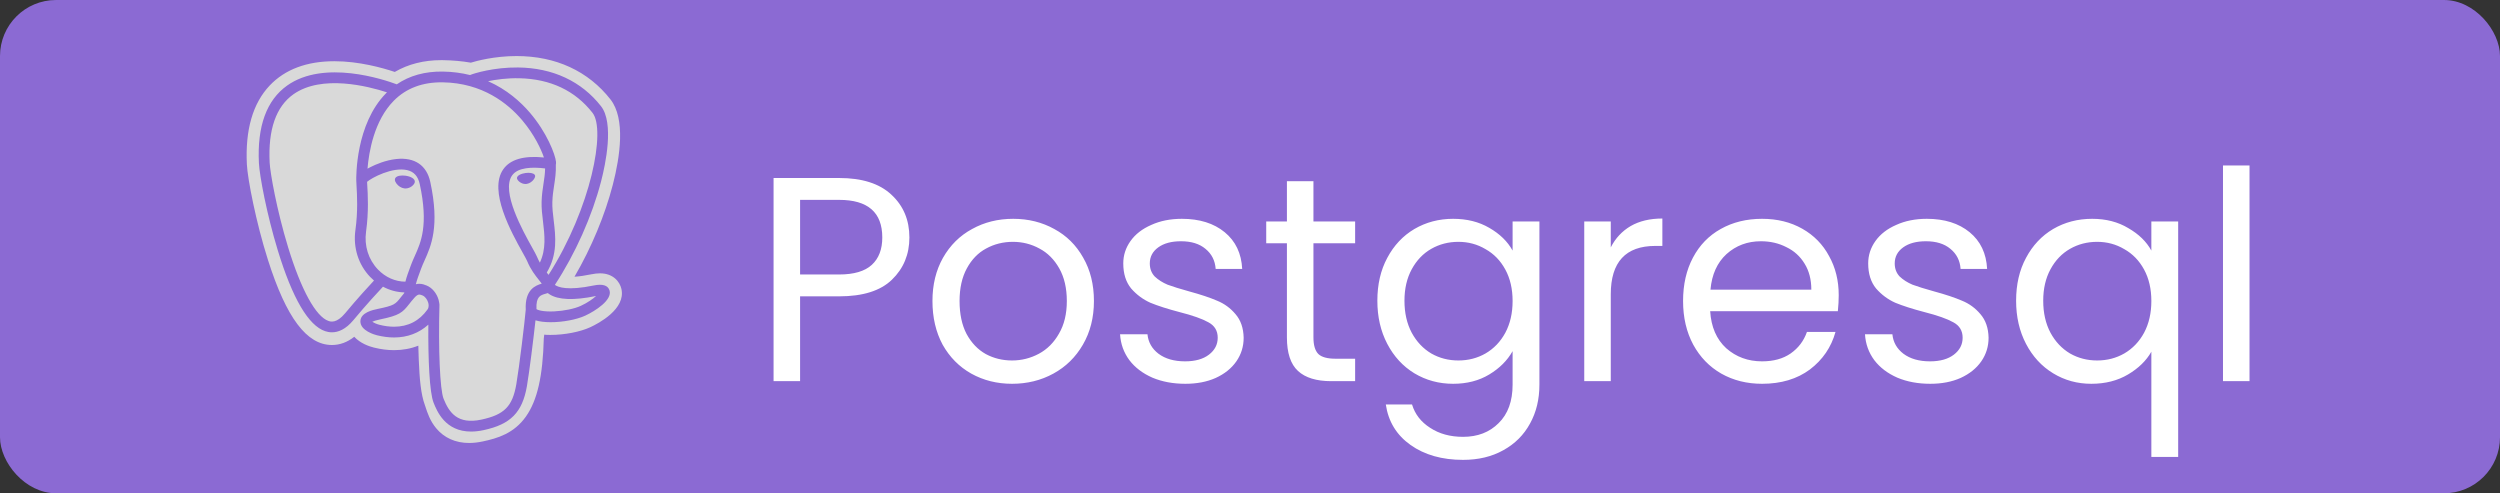 <svg width="223" height="44" viewBox="0 0 223 44" fill="none" xmlns="http://www.w3.org/2000/svg">
<rect x="0" y="0" width="223" height="44" fill="#333333" stroke="none"/>
<rect width="223" height="44" rx="5" fill="#8B6AD3"/>
<path d="M81.118 21.182C81.118 22.69 80.598 23.947 79.558 24.952C78.535 25.94 76.967 26.434 74.852 26.434H71.368V34H69.002V15.878H74.852C76.897 15.878 78.449 16.372 79.506 17.36C80.581 18.348 81.118 19.622 81.118 21.182ZM74.852 24.484C76.169 24.484 77.14 24.198 77.764 23.626C78.388 23.054 78.7 22.239 78.7 21.182C78.7 18.946 77.417 17.828 74.852 17.828H71.368V24.484H74.852ZM90.273 34.234C88.938 34.234 87.725 33.931 86.633 33.324C85.558 32.717 84.709 31.859 84.085 30.75C83.478 29.623 83.175 28.323 83.175 26.85C83.175 25.394 83.487 24.111 84.111 23.002C84.752 21.875 85.619 21.017 86.711 20.428C87.803 19.821 89.025 19.518 90.377 19.518C91.729 19.518 92.951 19.821 94.043 20.428C95.135 21.017 95.993 21.867 96.617 22.976C97.258 24.085 97.579 25.377 97.579 26.85C97.579 28.323 97.249 29.623 96.591 30.75C95.949 31.859 95.074 32.717 93.965 33.324C92.855 33.931 91.625 34.234 90.273 34.234ZM90.273 32.154C91.122 32.154 91.919 31.955 92.665 31.556C93.41 31.157 94.008 30.559 94.459 29.762C94.927 28.965 95.161 27.994 95.161 26.85C95.161 25.706 94.935 24.735 94.485 23.938C94.034 23.141 93.445 22.551 92.717 22.17C91.989 21.771 91.2 21.572 90.351 21.572C89.484 21.572 88.687 21.771 87.959 22.17C87.248 22.551 86.676 23.141 86.243 23.938C85.809 24.735 85.593 25.706 85.593 26.85C85.593 28.011 85.801 28.991 86.217 29.788C86.65 30.585 87.222 31.183 87.933 31.582C88.643 31.963 89.423 32.154 90.273 32.154ZM105.734 34.234C104.642 34.234 103.662 34.052 102.796 33.688C101.929 33.307 101.244 32.787 100.742 32.128C100.239 31.452 99.962 30.681 99.909 29.814H102.354C102.423 30.525 102.752 31.105 103.342 31.556C103.948 32.007 104.737 32.232 105.708 32.232C106.609 32.232 107.32 32.033 107.84 31.634C108.36 31.235 108.62 30.733 108.62 30.126C108.62 29.502 108.342 29.043 107.788 28.748C107.233 28.436 106.375 28.133 105.214 27.838C104.156 27.561 103.29 27.283 102.614 27.006C101.955 26.711 101.383 26.287 100.898 25.732C100.43 25.16 100.196 24.415 100.196 23.496C100.196 22.768 100.412 22.101 100.846 21.494C101.279 20.887 101.894 20.411 102.692 20.064C103.489 19.7 104.399 19.518 105.422 19.518C106.999 19.518 108.273 19.917 109.244 20.714C110.214 21.511 110.734 22.603 110.804 23.99H108.438C108.386 23.245 108.082 22.647 107.528 22.196C106.99 21.745 106.262 21.52 105.344 21.52C104.494 21.52 103.818 21.702 103.316 22.066C102.813 22.43 102.562 22.907 102.562 23.496C102.562 23.964 102.709 24.354 103.004 24.666C103.316 24.961 103.697 25.203 104.148 25.394C104.616 25.567 105.257 25.767 106.072 25.992C107.094 26.269 107.926 26.547 108.568 26.824C109.209 27.084 109.755 27.483 110.206 28.02C110.674 28.557 110.916 29.259 110.934 30.126C110.934 30.906 110.717 31.608 110.284 32.232C109.85 32.856 109.235 33.35 108.438 33.714C107.658 34.061 106.756 34.234 105.734 34.234ZM117.159 21.702V30.1C117.159 30.793 117.307 31.287 117.601 31.582C117.896 31.859 118.407 31.998 119.135 31.998H120.877V34H118.745C117.428 34 116.44 33.697 115.781 33.09C115.123 32.483 114.793 31.487 114.793 30.1V21.702H112.947V19.752H114.793V16.164H117.159V19.752H120.877V21.702H117.159ZM129.62 19.518C130.851 19.518 131.926 19.787 132.844 20.324C133.78 20.861 134.474 21.537 134.924 22.352V19.752H137.316V34.312C137.316 35.612 137.039 36.765 136.484 37.77C135.93 38.793 135.132 39.59 134.092 40.162C133.07 40.734 131.874 41.02 130.504 41.02C128.632 41.02 127.072 40.578 125.824 39.694C124.576 38.81 123.84 37.605 123.614 36.08H125.954C126.214 36.947 126.752 37.64 127.566 38.16C128.381 38.697 129.36 38.966 130.504 38.966C131.804 38.966 132.862 38.559 133.676 37.744C134.508 36.929 134.924 35.785 134.924 34.312V31.322C134.456 32.154 133.763 32.847 132.844 33.402C131.926 33.957 130.851 34.234 129.62 34.234C128.355 34.234 127.202 33.922 126.162 33.298C125.14 32.674 124.334 31.799 123.744 30.672C123.155 29.545 122.86 28.263 122.86 26.824C122.86 25.368 123.155 24.094 123.744 23.002C124.334 21.893 125.14 21.035 126.162 20.428C127.202 19.821 128.355 19.518 129.62 19.518ZM134.924 26.85C134.924 25.775 134.708 24.839 134.274 24.042C133.841 23.245 133.252 22.638 132.506 22.222C131.778 21.789 130.972 21.572 130.088 21.572C129.204 21.572 128.398 21.78 127.67 22.196C126.942 22.612 126.362 23.219 125.928 24.016C125.495 24.813 125.278 25.749 125.278 26.824C125.278 27.916 125.495 28.869 125.928 29.684C126.362 30.481 126.942 31.097 127.67 31.53C128.398 31.946 129.204 32.154 130.088 32.154C130.972 32.154 131.778 31.946 132.506 31.53C133.252 31.097 133.841 30.481 134.274 29.684C134.708 28.869 134.924 27.925 134.924 26.85ZM143.681 22.066C144.097 21.251 144.686 20.619 145.449 20.168C146.229 19.717 147.173 19.492 148.283 19.492V21.936H147.659C145.007 21.936 143.681 23.375 143.681 26.252V34H141.315V19.752H143.681V22.066ZM164.014 26.33C164.014 26.781 163.988 27.257 163.936 27.76H152.548C152.634 29.164 153.111 30.265 153.978 31.062C154.862 31.842 155.928 32.232 157.176 32.232C158.198 32.232 159.048 31.998 159.724 31.53C160.417 31.045 160.902 30.403 161.18 29.606H163.728C163.346 30.975 162.584 32.093 161.44 32.96C160.296 33.809 158.874 34.234 157.176 34.234C155.824 34.234 154.61 33.931 153.536 33.324C152.478 32.717 151.646 31.859 151.04 30.75C150.433 29.623 150.13 28.323 150.13 26.85C150.13 25.377 150.424 24.085 151.014 22.976C151.603 21.867 152.426 21.017 153.484 20.428C154.558 19.821 155.789 19.518 157.176 19.518C158.528 19.518 159.724 19.813 160.764 20.402C161.804 20.991 162.601 21.806 163.156 22.846C163.728 23.869 164.014 25.03 164.014 26.33ZM161.57 25.836C161.57 24.935 161.37 24.163 160.972 23.522C160.573 22.863 160.027 22.369 159.334 22.04C158.658 21.693 157.904 21.52 157.072 21.52C155.876 21.52 154.853 21.901 154.004 22.664C153.172 23.427 152.695 24.484 152.574 25.836H161.57ZM172.181 34.234C171.089 34.234 170.109 34.052 169.243 33.688C168.376 33.307 167.691 32.787 167.189 32.128C166.686 31.452 166.409 30.681 166.357 29.814H168.801C168.87 30.525 169.199 31.105 169.789 31.556C170.395 32.007 171.184 32.232 172.155 32.232C173.056 32.232 173.767 32.033 174.287 31.634C174.807 31.235 175.067 30.733 175.067 30.126C175.067 29.502 174.789 29.043 174.235 28.748C173.68 28.436 172.822 28.133 171.661 27.838C170.603 27.561 169.737 27.283 169.061 27.006C168.402 26.711 167.83 26.287 167.345 25.732C166.877 25.16 166.643 24.415 166.643 23.496C166.643 22.768 166.859 22.101 167.293 21.494C167.726 20.887 168.341 20.411 169.139 20.064C169.936 19.7 170.846 19.518 171.869 19.518C173.446 19.518 174.72 19.917 175.691 20.714C176.661 21.511 177.181 22.603 177.251 23.99H174.885C174.833 23.245 174.529 22.647 173.975 22.196C173.437 21.745 172.709 21.52 171.791 21.52C170.941 21.52 170.265 21.702 169.763 22.066C169.26 22.43 169.009 22.907 169.009 23.496C169.009 23.964 169.156 24.354 169.451 24.666C169.763 24.961 170.144 25.203 170.595 25.394C171.063 25.567 171.704 25.767 172.519 25.992C173.541 26.269 174.373 26.547 175.015 26.824C175.656 27.084 176.202 27.483 176.653 28.02C177.121 28.557 177.363 29.259 177.381 30.126C177.381 30.906 177.164 31.608 176.731 32.232C176.297 32.856 175.682 33.35 174.885 33.714C174.105 34.061 173.203 34.234 172.181 34.234ZM179.837 26.824C179.837 25.368 180.131 24.094 180.721 23.002C181.31 21.893 182.116 21.035 183.139 20.428C184.179 19.821 185.34 19.518 186.623 19.518C187.853 19.518 188.928 19.795 189.847 20.35C190.783 20.887 191.467 21.555 191.901 22.352V19.752H194.293V40.76H191.901V31.374C191.45 32.171 190.757 32.847 189.821 33.402C188.885 33.957 187.793 34.234 186.545 34.234C185.297 34.234 184.161 33.922 183.139 33.298C182.116 32.674 181.31 31.799 180.721 30.672C180.131 29.545 179.837 28.263 179.837 26.824ZM191.901 26.85C191.901 25.775 191.684 24.839 191.251 24.042C190.817 23.245 190.228 22.638 189.483 22.222C188.755 21.789 187.949 21.572 187.065 21.572C186.181 21.572 185.375 21.78 184.647 22.196C183.919 22.612 183.338 23.219 182.905 24.016C182.471 24.813 182.255 25.749 182.255 26.824C182.255 27.916 182.471 28.869 182.905 29.684C183.338 30.481 183.919 31.097 184.647 31.53C185.375 31.946 186.181 32.154 187.065 32.154C187.949 32.154 188.755 31.946 189.483 31.53C190.228 31.097 190.817 30.481 191.251 29.684C191.684 28.869 191.901 27.925 191.901 26.85ZM200.657 14.76V34H198.291V14.76H200.657Z" fill="white"/>
<path d="M48.481 16.38C48.551 15.93 48.616 15.499 48.624 15.025C47.491 14.885 46.19 14.917 45.677 15.651C44.678 17.079 46.629 20.578 47.462 22.072C47.676 22.456 47.831 22.733 47.902 22.906C47.981 23.097 48.067 23.269 48.156 23.427C48.729 22.208 48.581 20.972 48.437 19.772C48.365 19.178 48.291 18.563 48.311 17.972C48.33 17.365 48.407 16.864 48.481 16.38ZM47.527 16.102C47.435 16.199 47.24 16.368 46.975 16.404C46.941 16.409 46.906 16.412 46.871 16.412C46.48 16.412 46.143 16.106 46.115 15.909C46.083 15.67 46.472 15.488 46.874 15.432C46.962 15.42 47.05 15.414 47.133 15.414C47.481 15.414 47.711 15.517 47.734 15.682C47.749 15.79 47.668 15.954 47.527 16.102ZM43.536 7.243C44.252 7.095 45.231 6.956 46.327 6.98C49.105 7.042 51.301 8.081 52.857 10.069C54.05 11.593 52.737 18.531 48.933 24.516C48.896 24.468 48.857 24.42 48.818 24.371C48.802 24.351 48.786 24.331 48.77 24.31C49.752 22.687 49.56 21.081 49.389 19.657C49.319 19.073 49.253 18.521 49.27 18.003C49.287 17.453 49.36 16.982 49.43 16.526C49.516 15.965 49.604 15.384 49.58 14.699C49.598 14.627 49.605 14.542 49.596 14.441C49.534 13.784 48.784 11.819 47.256 10.04C46.42 9.066 45.2 7.978 43.536 7.243ZM33.019 24.703C33.128 24.817 33.242 24.924 33.36 25.024C32.89 25.527 31.87 26.638 30.785 27.944C30.017 28.867 29.486 28.691 29.312 28.633C28.175 28.253 26.857 25.851 25.694 22.041C24.688 18.745 24.1 15.431 24.053 14.501C23.906 11.562 24.619 9.513 26.171 8.412C28.697 6.621 32.851 7.693 34.52 8.237C34.496 8.261 34.471 8.283 34.447 8.307C31.708 11.073 31.773 15.798 31.78 16.087C31.78 16.198 31.789 16.356 31.802 16.573C31.849 17.368 31.937 18.847 31.703 20.523C31.485 22.079 31.965 23.603 33.019 24.703ZM48.324 25.301C47.781 25.458 46.807 25.819 46.896 27.625C46.825 28.53 46.315 32.773 46.056 34.272C45.715 36.253 44.986 36.99 42.938 37.43C40.813 37.885 40.061 36.801 39.565 35.562C39.246 34.762 39.089 31.155 39.2 27.171C39.201 27.118 39.194 27.067 39.179 27.019C39.166 26.926 39.147 26.832 39.12 26.738C38.954 26.158 38.55 25.673 38.065 25.472C37.913 25.409 37.684 25.314 37.401 25.314C37.297 25.314 37.195 25.327 37.094 25.354C37.184 24.98 37.342 24.559 37.512 24.103L37.583 23.911C37.664 23.694 37.765 23.47 37.871 23.232C38.449 21.95 39.239 20.194 38.381 16.227C38.06 14.741 36.987 14.015 35.36 14.184C34.385 14.285 33.493 14.678 33.048 14.904C32.952 14.952 32.864 14.999 32.782 15.045C32.904 13.55 33.372 10.757 35.129 8.982C36.234 7.865 37.706 7.314 39.502 7.344C43.035 7.402 45.301 9.215 46.58 10.726C47.682 12.028 48.278 13.34 48.517 14.047C46.727 13.865 45.508 14.219 44.891 15.101C43.547 17.021 45.625 20.748 46.624 22.539C46.807 22.867 46.965 23.151 47.015 23.271C47.34 24.059 47.761 24.586 48.069 24.97C48.163 25.088 48.254 25.202 48.324 25.301ZM38.198 27.001C38.237 27.139 38.281 27.4 38.136 27.603C37.406 28.625 36.401 29.143 35.15 29.143C34.738 29.143 34.301 29.086 33.85 28.973C33.587 28.907 33.349 28.793 33.21 28.698C33.326 28.643 33.533 28.569 33.892 28.495C35.629 28.137 35.897 27.885 36.482 27.142C36.617 26.971 36.769 26.778 36.98 26.542C37.139 26.364 37.281 26.274 37.402 26.274C37.486 26.274 37.582 26.31 37.698 26.358C37.909 26.446 38.114 26.71 38.198 27.001ZM53.148 26.406C53.155 26.404 53.163 26.402 53.17 26.401C52.904 26.65 52.449 26.983 51.804 27.283C51.249 27.54 50.321 27.733 49.44 27.775C48.466 27.82 47.97 27.666 47.853 27.571C47.799 26.445 48.218 26.328 48.661 26.203C48.73 26.184 48.798 26.165 48.864 26.142C48.905 26.175 48.949 26.208 48.998 26.24C49.781 26.757 51.177 26.812 53.148 26.406ZM36.613 23.767L36.684 23.577C36.776 23.33 36.883 23.091 36.997 22.838C37.548 21.613 38.235 20.088 37.444 16.43C37.291 15.723 36.923 15.312 36.319 15.174C34.997 14.871 33.143 15.864 32.743 16.219C32.747 16.299 32.753 16.401 32.76 16.517C32.809 17.344 32.9 18.886 32.653 20.655C32.476 21.919 32.862 23.153 33.712 24.039C34.38 24.736 35.258 25.122 36.162 25.125C36.266 24.699 36.433 24.25 36.613 23.767ZM35.368 16.377C35.306 16.294 35.205 16.135 35.225 15.991C35.254 15.78 35.508 15.654 35.905 15.654C35.993 15.654 36.084 15.66 36.175 15.673C36.603 15.732 37.045 15.935 37.002 16.239C36.971 16.47 36.606 16.812 36.167 16.812C36.129 16.812 36.09 16.809 36.053 16.803C35.799 16.768 35.543 16.609 35.368 16.377ZM55.433 25.784C55.29 25.137 54.704 24.381 53.521 24.381C53.284 24.381 53.027 24.41 52.735 24.47C52.174 24.586 51.674 24.658 51.244 24.684C52.75 22.103 53.962 19.196 54.664 16.476C55.314 13.959 55.806 10.596 54.458 8.872C52.475 6.339 49.576 5 46.074 5C44.1 5 42.487 5.441 41.999 5.59C41.23 5.456 40.401 5.381 39.535 5.367C39.477 5.366 39.42 5.365 39.363 5.365C37.806 5.365 36.41 5.719 35.214 6.417C34.125 6.052 32.021 5.461 29.831 5.461C27.367 5.461 25.426 6.188 24.063 7.621C22.554 9.208 21.867 11.576 22.021 14.66C22.086 15.954 22.831 19.818 23.898 23.174C25.546 28.36 27.362 30.774 29.611 30.774C30.316 30.774 30.984 30.528 31.6 30.041C32.141 30.63 32.925 30.896 33.356 31.004C33.968 31.157 34.571 31.234 35.149 31.234C35.922 31.234 36.649 31.099 37.315 30.833C37.319 30.978 37.323 31.115 37.326 31.238C37.334 31.52 37.342 31.795 37.352 32.053C37.422 33.806 37.542 35.17 37.898 36.131C37.917 36.182 37.942 36.259 37.969 36.342C38.125 36.819 38.361 37.54 38.902 38.195C39.615 39.057 40.632 39.513 41.841 39.513C42.228 39.513 42.642 39.467 43.072 39.374C44.372 39.096 45.849 38.67 46.923 37.141C47.93 35.707 48.418 33.561 48.507 30.184L48.546 29.851L48.733 29.867C48.852 29.872 48.975 29.875 49.099 29.875C50.36 29.875 51.757 29.604 52.659 29.185C53.409 28.837 55.825 27.563 55.433 25.784ZM52.208 28.153C51.432 28.513 50.196 28.741 49.124 28.741C48.61 28.741 48.135 28.688 47.766 28.573C47.591 30.181 47.219 33.179 47.002 34.436C46.597 36.785 45.55 37.851 43.139 38.368C42.728 38.456 42.355 38.495 42.016 38.495C39.705 38.495 38.974 36.666 38.675 35.918C38.309 35.004 38.182 32.004 38.208 28.959C37.378 29.71 36.338 30.103 35.15 30.103C34.66 30.103 34.144 30.036 33.618 29.904C33.465 29.866 32.129 29.508 32.147 28.654C32.163 27.872 33.279 27.642 33.699 27.555C35.175 27.251 35.27 27.13 35.728 26.548C35.821 26.43 35.93 26.292 36.063 26.135C36.062 26.117 36.06 26.1 36.059 26.083C35.397 26.065 34.75 25.889 34.161 25.573C33.762 25.997 32.681 27.164 31.523 28.557C30.826 29.395 30.156 29.642 29.609 29.642C29.386 29.642 29.184 29.601 29.008 29.542C27.51 29.043 26.086 26.613 24.776 22.322C23.781 19.061 23.15 15.656 23.095 14.549C22.93 11.26 23.779 8.931 25.618 7.628C28.91 5.296 34.23 7.087 35.391 7.522C36.535 6.742 37.916 6.359 39.518 6.384C40.39 6.399 41.191 6.511 41.926 6.694C42.276 6.54 44.077 5.995 46.207 6.019C49.307 6.052 51.868 7.248 53.613 9.477C54.79 10.982 54.013 14.645 53.624 16.15C52.816 19.281 51.317 22.636 49.495 25.412C49.77 25.615 50.61 25.95 52.954 25.466C53.743 25.303 54.218 25.447 54.366 25.893C54.651 26.755 53.08 27.749 52.208 28.153Z" fill="#D9D9D9"/>
</svg>
